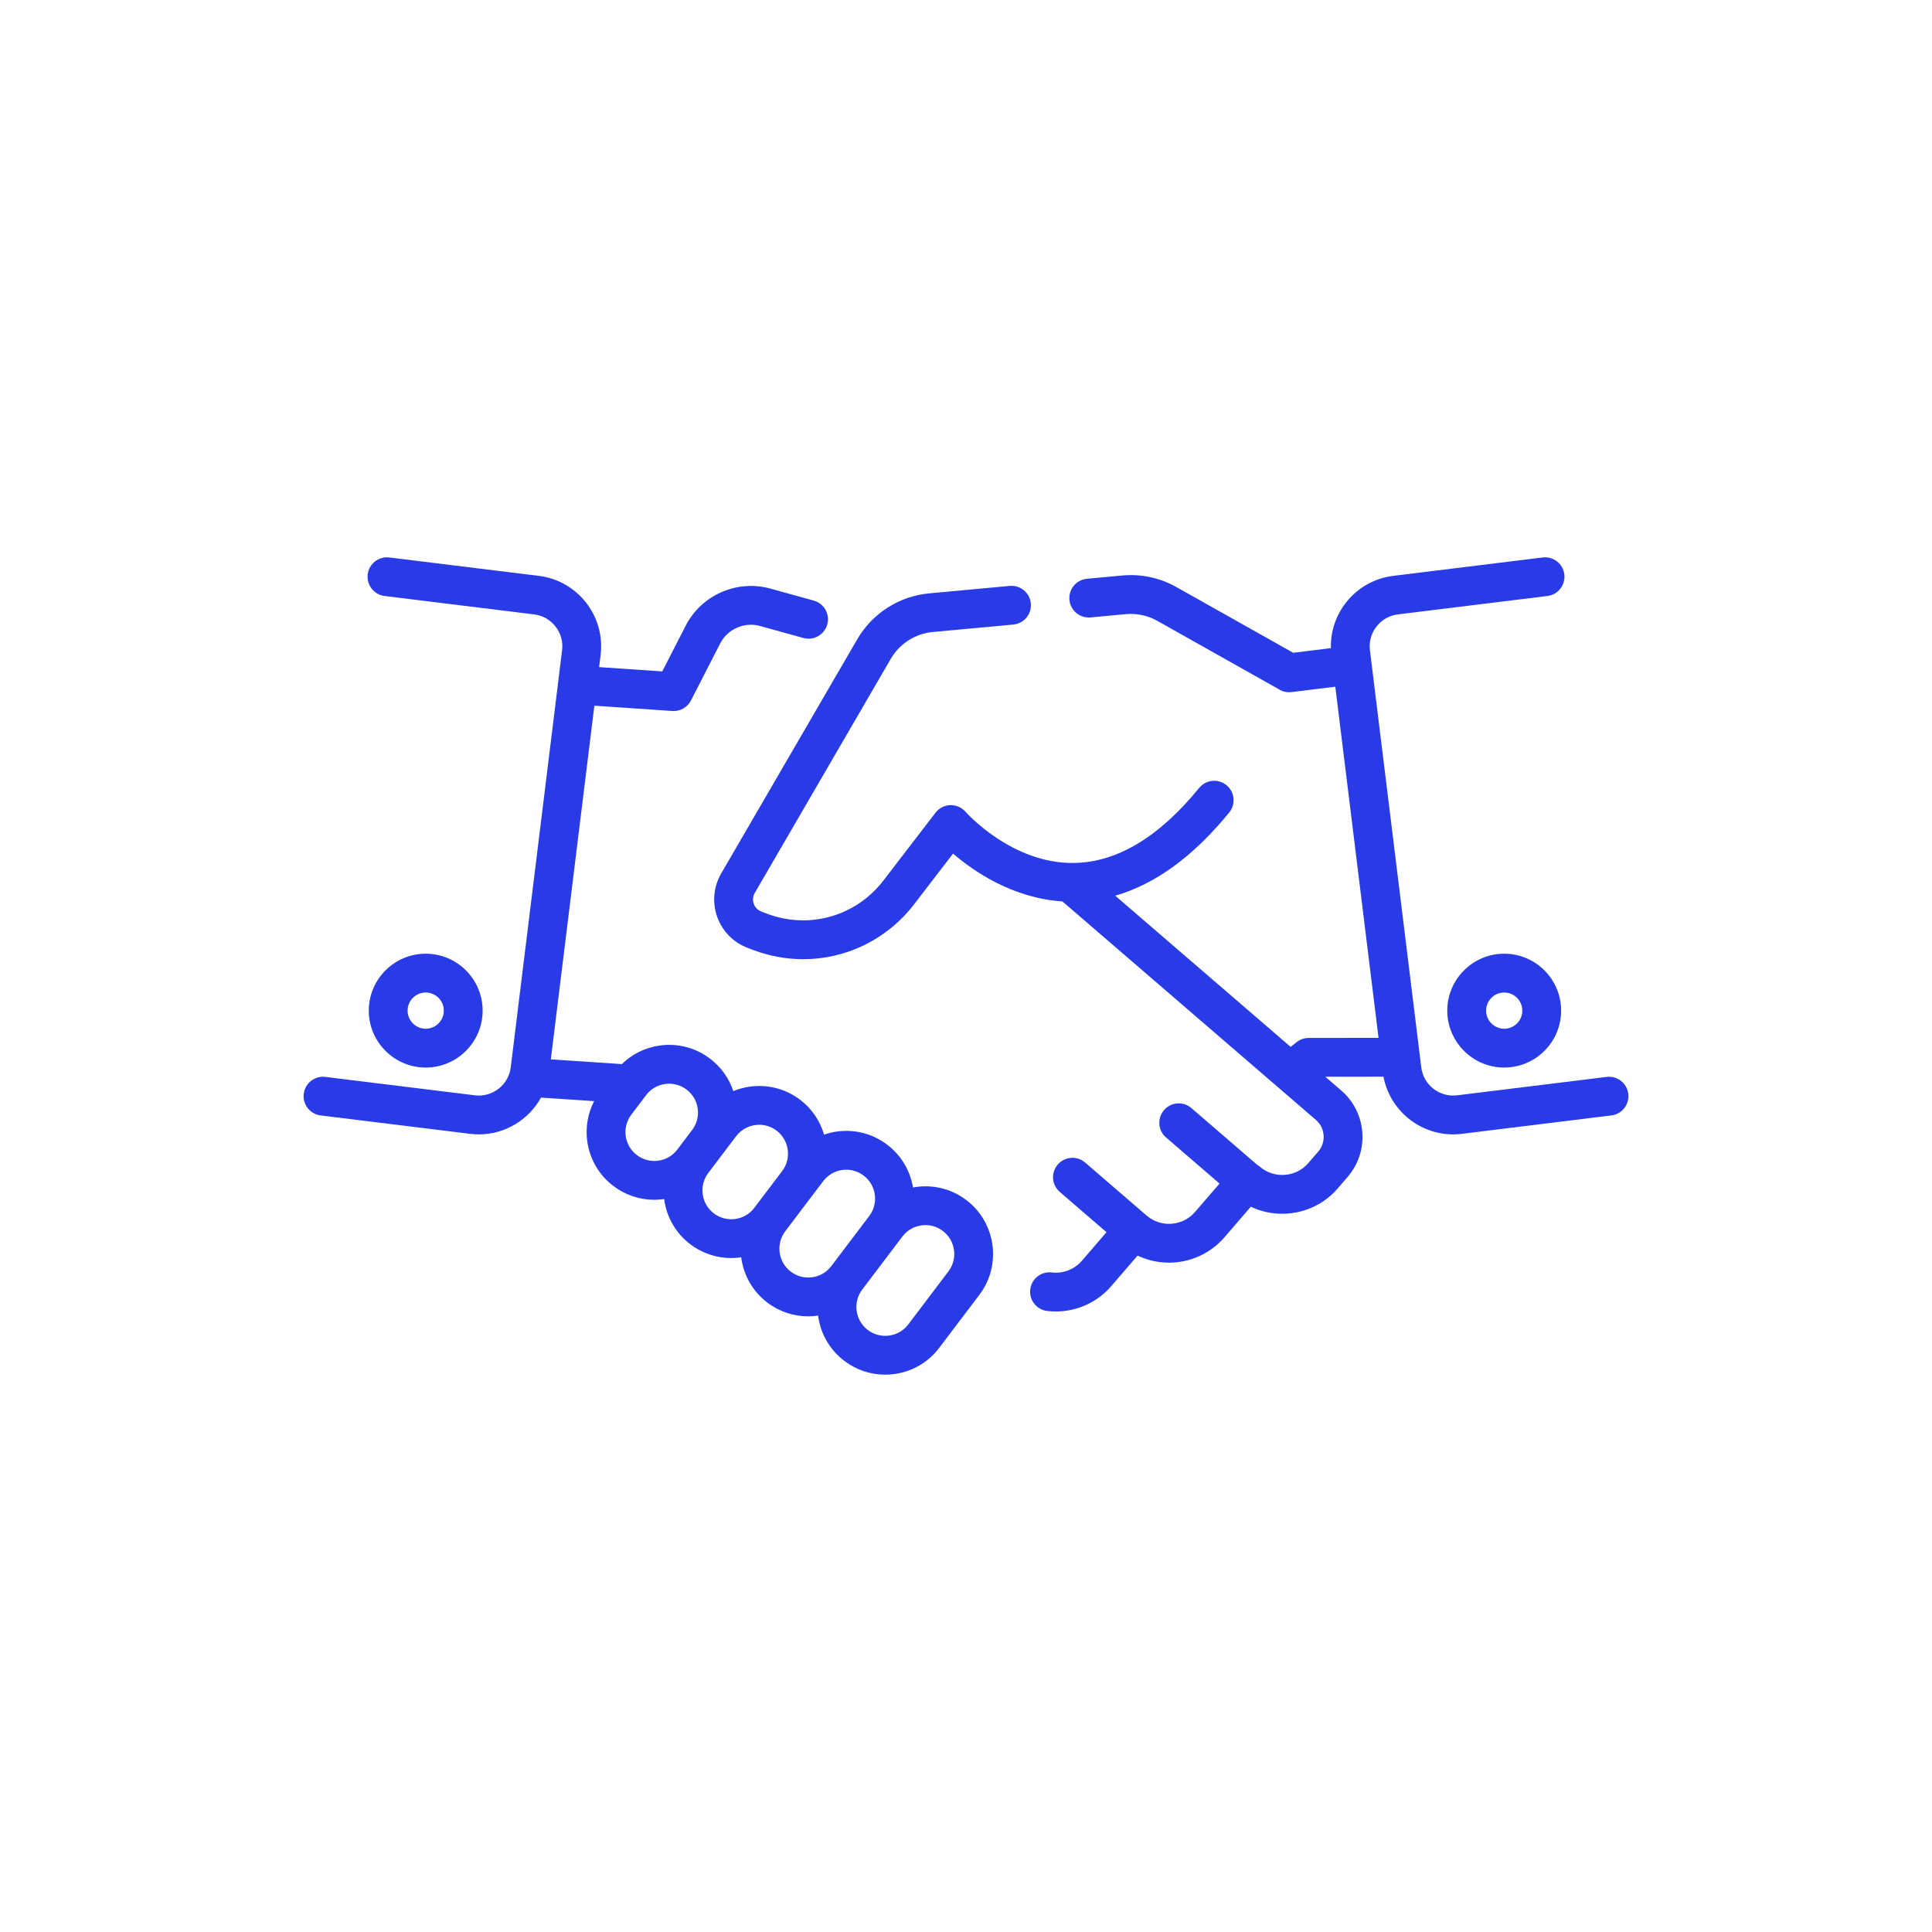 <svg xmlns="http://www.w3.org/2000/svg" width="140" height="140" viewBox="0 0 140 140" fill="none">
<g clip-path="url(#clip0)">
<path d="M70.019 86.958C68.874 86.091 67.469 85.804 66.157 86.049C65.951 84.806 65.29 83.707 64.282 82.944C63.237 82.153 61.947 81.816 60.649 81.995C60.328 82.04 60.016 82.115 59.715 82.218C59.431 81.242 58.842 80.346 57.971 79.686C56.537 78.6 54.693 78.426 53.138 79.065C52.828 78.133 52.247 77.317 51.447 76.711C50.403 75.92 49.113 75.583 47.815 75.762C46.763 75.908 45.807 76.378 45.062 77.108L39.915 76.766L43.07 51.138L48.723 51.522C48.755 51.524 48.787 51.525 48.818 51.525C49.343 51.525 49.828 51.232 50.069 50.76L52.188 46.626C52.725 45.58 53.937 45.048 55.07 45.361L58.216 46.231C58.964 46.438 59.739 45.999 59.946 45.251C60.153 44.502 59.714 43.728 58.965 43.521L55.82 42.651C53.409 41.983 50.829 43.115 49.686 45.343L47.989 48.653L43.414 48.342L43.523 47.461C43.869 44.647 41.861 42.076 39.047 41.73L28.212 40.396C27.44 40.302 26.739 40.849 26.645 41.62C26.55 42.391 27.098 43.093 27.868 43.188L38.703 44.522C39.321 44.597 39.872 44.91 40.255 45.4C40.638 45.89 40.807 46.501 40.731 47.118L37.01 77.343C36.853 78.618 35.688 79.527 34.413 79.371L23.578 78.037C22.806 77.943 22.106 78.49 22.011 79.261C21.916 80.032 22.464 80.733 23.235 80.828L34.07 82.162C34.282 82.188 34.493 82.201 34.702 82.201C36.601 82.201 38.315 81.146 39.202 79.537L43.053 79.793C42.593 80.684 42.416 81.693 42.556 82.707C42.735 84.004 43.409 85.155 44.454 85.945C45.315 86.598 46.343 86.941 47.405 86.941C47.631 86.941 47.858 86.926 48.086 86.894C48.1 86.892 48.115 86.889 48.129 86.887C48.131 86.902 48.132 86.916 48.134 86.931C48.313 88.228 48.987 89.379 50.032 90.17C50.916 90.839 51.955 91.163 52.987 91.163C53.229 91.163 53.47 91.143 53.709 91.108C53.871 92.369 54.518 93.568 55.61 94.394C56.494 95.064 57.533 95.387 58.565 95.387C58.806 95.387 59.047 95.368 59.285 95.332C59.287 95.348 59.288 95.364 59.29 95.379C59.469 96.677 60.143 97.828 61.188 98.618C62.049 99.27 63.077 99.614 64.139 99.614C64.365 99.614 64.592 99.599 64.82 99.567C66.118 99.388 67.268 98.714 68.059 97.67L70.968 93.829C72.601 91.673 72.175 88.59 70.019 86.958ZM47.701 84.108C47.148 84.185 46.597 84.041 46.152 83.704C45.706 83.366 45.419 82.875 45.343 82.322C45.266 81.768 45.41 81.218 45.747 80.772L46.819 79.358C47.156 78.912 47.647 78.625 48.2 78.549C48.754 78.473 49.304 78.616 49.75 78.953C50.195 79.291 50.483 79.781 50.559 80.335C50.636 80.888 50.492 81.439 50.154 81.884L49.083 83.299C48.746 83.744 48.255 84.032 47.701 84.108ZM51.73 87.928C51.284 87.591 50.997 87.1 50.92 86.546C50.844 85.993 50.988 85.442 51.325 84.997L52.396 83.582C52.396 83.582 52.397 83.582 52.397 83.582L53.343 82.333C53.754 81.79 54.38 81.505 55.013 81.505C55.453 81.505 55.897 81.643 56.273 81.928C57.193 82.625 57.375 83.94 56.678 84.859L54.661 87.523C53.965 88.443 52.65 88.624 51.73 87.928ZM57.308 92.152C56.862 91.815 56.575 91.324 56.498 90.77C56.422 90.217 56.566 89.667 56.903 89.222C56.903 89.222 56.903 89.221 56.903 89.221L58.92 86.557L59.653 85.591C59.99 85.145 60.481 84.858 61.034 84.781C61.588 84.705 62.138 84.849 62.584 85.186C63.503 85.882 63.685 87.196 62.989 88.116L60.239 91.747C60.239 91.748 60.239 91.748 60.239 91.748C59.542 92.667 58.228 92.849 57.308 92.152ZM68.726 92.131L65.817 95.972C65.48 96.417 64.989 96.705 64.435 96.781C63.881 96.858 63.331 96.714 62.886 96.377C62.44 96.039 62.153 95.549 62.077 94.995C62 94.441 62.144 93.891 62.481 93.445L65.231 89.815C65.231 89.815 65.232 89.814 65.232 89.813L65.39 89.605C65.728 89.159 66.219 88.872 66.772 88.795C67.326 88.719 67.876 88.862 68.322 89.2C69.241 89.896 69.422 91.211 68.726 92.131Z" fill="#283be7"/>
<path d="M117.99 79.261C117.895 78.49 117.194 77.943 116.422 78.037L105.587 79.371C104.311 79.528 103.147 78.618 102.99 77.343L102.879 76.441L102.854 76.232L99.27 47.118C99.194 46.501 99.363 45.891 99.746 45.4C100.129 44.909 100.68 44.597 101.297 44.521L112.132 43.188C112.903 43.093 113.451 42.391 113.356 41.62C113.261 40.849 112.56 40.302 111.789 40.396L100.954 41.73C98.305 42.056 96.372 44.352 96.442 46.967L93.71 47.303L85.248 42.542C84.05 41.867 82.692 41.577 81.32 41.703C81.318 41.703 81.315 41.704 81.312 41.704L78.765 41.939C77.992 42.011 77.423 42.696 77.495 43.469C77.566 44.242 78.25 44.81 79.024 44.74L81.578 44.504C82.377 44.43 83.169 44.599 83.868 44.992L92.641 49.929C92.915 50.11 93.25 50.193 93.588 50.152L96.761 49.761L99.089 68.669L99.894 75.208L94.832 75.212C94.494 75.212 94.168 75.334 93.914 75.554L93.522 75.859L80.814 64.906C83.718 64.071 86.486 62.052 89.075 58.873C89.565 58.271 89.475 57.385 88.872 56.895C88.27 56.404 87.384 56.495 86.894 57.097C84.001 60.65 80.959 62.479 77.852 62.533C73.326 62.618 70.001 58.865 69.971 58.83C69.694 58.51 69.289 58.333 68.866 58.343C68.443 58.355 68.049 58.557 67.791 58.892L64.014 63.809C62.023 66.399 58.633 67.364 55.576 66.21L55.173 66.057C54.819 65.923 54.674 65.647 54.62 65.493C54.566 65.34 54.503 65.034 54.693 64.707L64.552 47.737C65.19 46.639 66.326 45.914 67.59 45.797L73.427 45.258C74.2 45.186 74.769 44.501 74.698 43.728C74.626 42.955 73.941 42.386 73.168 42.457L67.331 42.997C65.162 43.197 63.214 44.441 62.12 46.324L52.261 63.294C51.706 64.25 51.6 65.395 51.97 66.436C52.34 67.477 53.146 68.298 54.179 68.688L54.582 68.841C55.772 69.29 56.998 69.507 58.207 69.507C61.292 69.507 64.267 68.094 66.244 65.522L69.062 61.854C70.572 63.156 73.39 65.084 76.987 65.321L95.351 81.149C95.681 81.433 95.881 81.829 95.913 82.264C95.945 82.698 95.807 83.12 95.523 83.45L94.807 84.279C93.908 85.321 92.328 85.437 91.284 84.538C91.226 84.488 91.164 84.445 91.1 84.406L86.333 80.295C85.745 79.788 84.857 79.853 84.35 80.442C83.842 81.03 83.908 81.918 84.496 82.425L88.371 85.766L86.603 87.816C86.06 88.446 85.243 88.764 84.418 88.667C83.925 88.609 83.463 88.405 83.082 88.077C83.075 88.071 83.068 88.066 83.061 88.061L78.631 84.241C78.043 83.734 77.155 83.8 76.648 84.388C76.141 84.976 76.207 85.864 76.795 86.371L80.18 89.29L78.402 91.355C77.859 91.985 77.04 92.303 76.215 92.206C75.444 92.115 74.745 92.667 74.654 93.438C74.564 94.21 75.115 94.908 75.887 94.999C76.095 95.023 76.303 95.035 76.51 95.035C78.046 95.035 79.515 94.37 80.533 93.19L82.433 90.983C82.953 91.231 83.511 91.393 84.09 91.461C85.845 91.667 87.58 90.991 88.734 89.653L90.637 87.443C92.743 88.442 95.343 87.963 96.937 86.117L97.653 85.285C98.428 84.386 98.806 83.239 98.718 82.055C98.63 80.871 98.086 79.793 97.188 79.018L96.033 78.024L100.252 78.02C100.713 80.45 102.852 82.201 105.299 82.201C105.507 82.201 105.718 82.188 105.931 82.162L116.766 80.828C117.537 80.733 118.085 80.032 117.99 79.261Z" fill="#283be7"/>
<path d="M109 69.109C106.726 69.109 104.875 70.959 104.875 73.234C104.875 75.508 106.726 77.358 109 77.358C111.275 77.358 113.125 75.508 113.125 73.234C113.125 70.959 111.275 69.109 109 69.109ZM109 74.546C108.277 74.546 107.688 73.957 107.688 73.234C107.688 72.51 108.277 71.921 109 71.921C109.724 71.921 110.312 72.51 110.312 73.234C110.312 73.957 109.724 74.546 109 74.546Z" fill="#283be7"/>
<path d="M34.973 73.234C34.973 70.96 33.123 69.109 30.848 69.109C28.574 69.109 26.724 70.96 26.724 73.234C26.724 75.508 28.574 77.359 30.848 77.359C33.123 77.359 34.973 75.508 34.973 73.234ZM29.536 73.234C29.536 72.51 30.125 71.922 30.848 71.922C31.572 71.922 32.16 72.51 32.16 73.234C32.16 73.958 31.572 74.546 30.848 74.546C30.125 74.546 29.536 73.958 29.536 73.234Z" fill="#283be7"/>
</g>
<defs>
<clipPath id="clip0">
<rect width="96" height="96" fill="white" transform="translate(22 22)"/>
</clipPath>
</defs>
</svg>